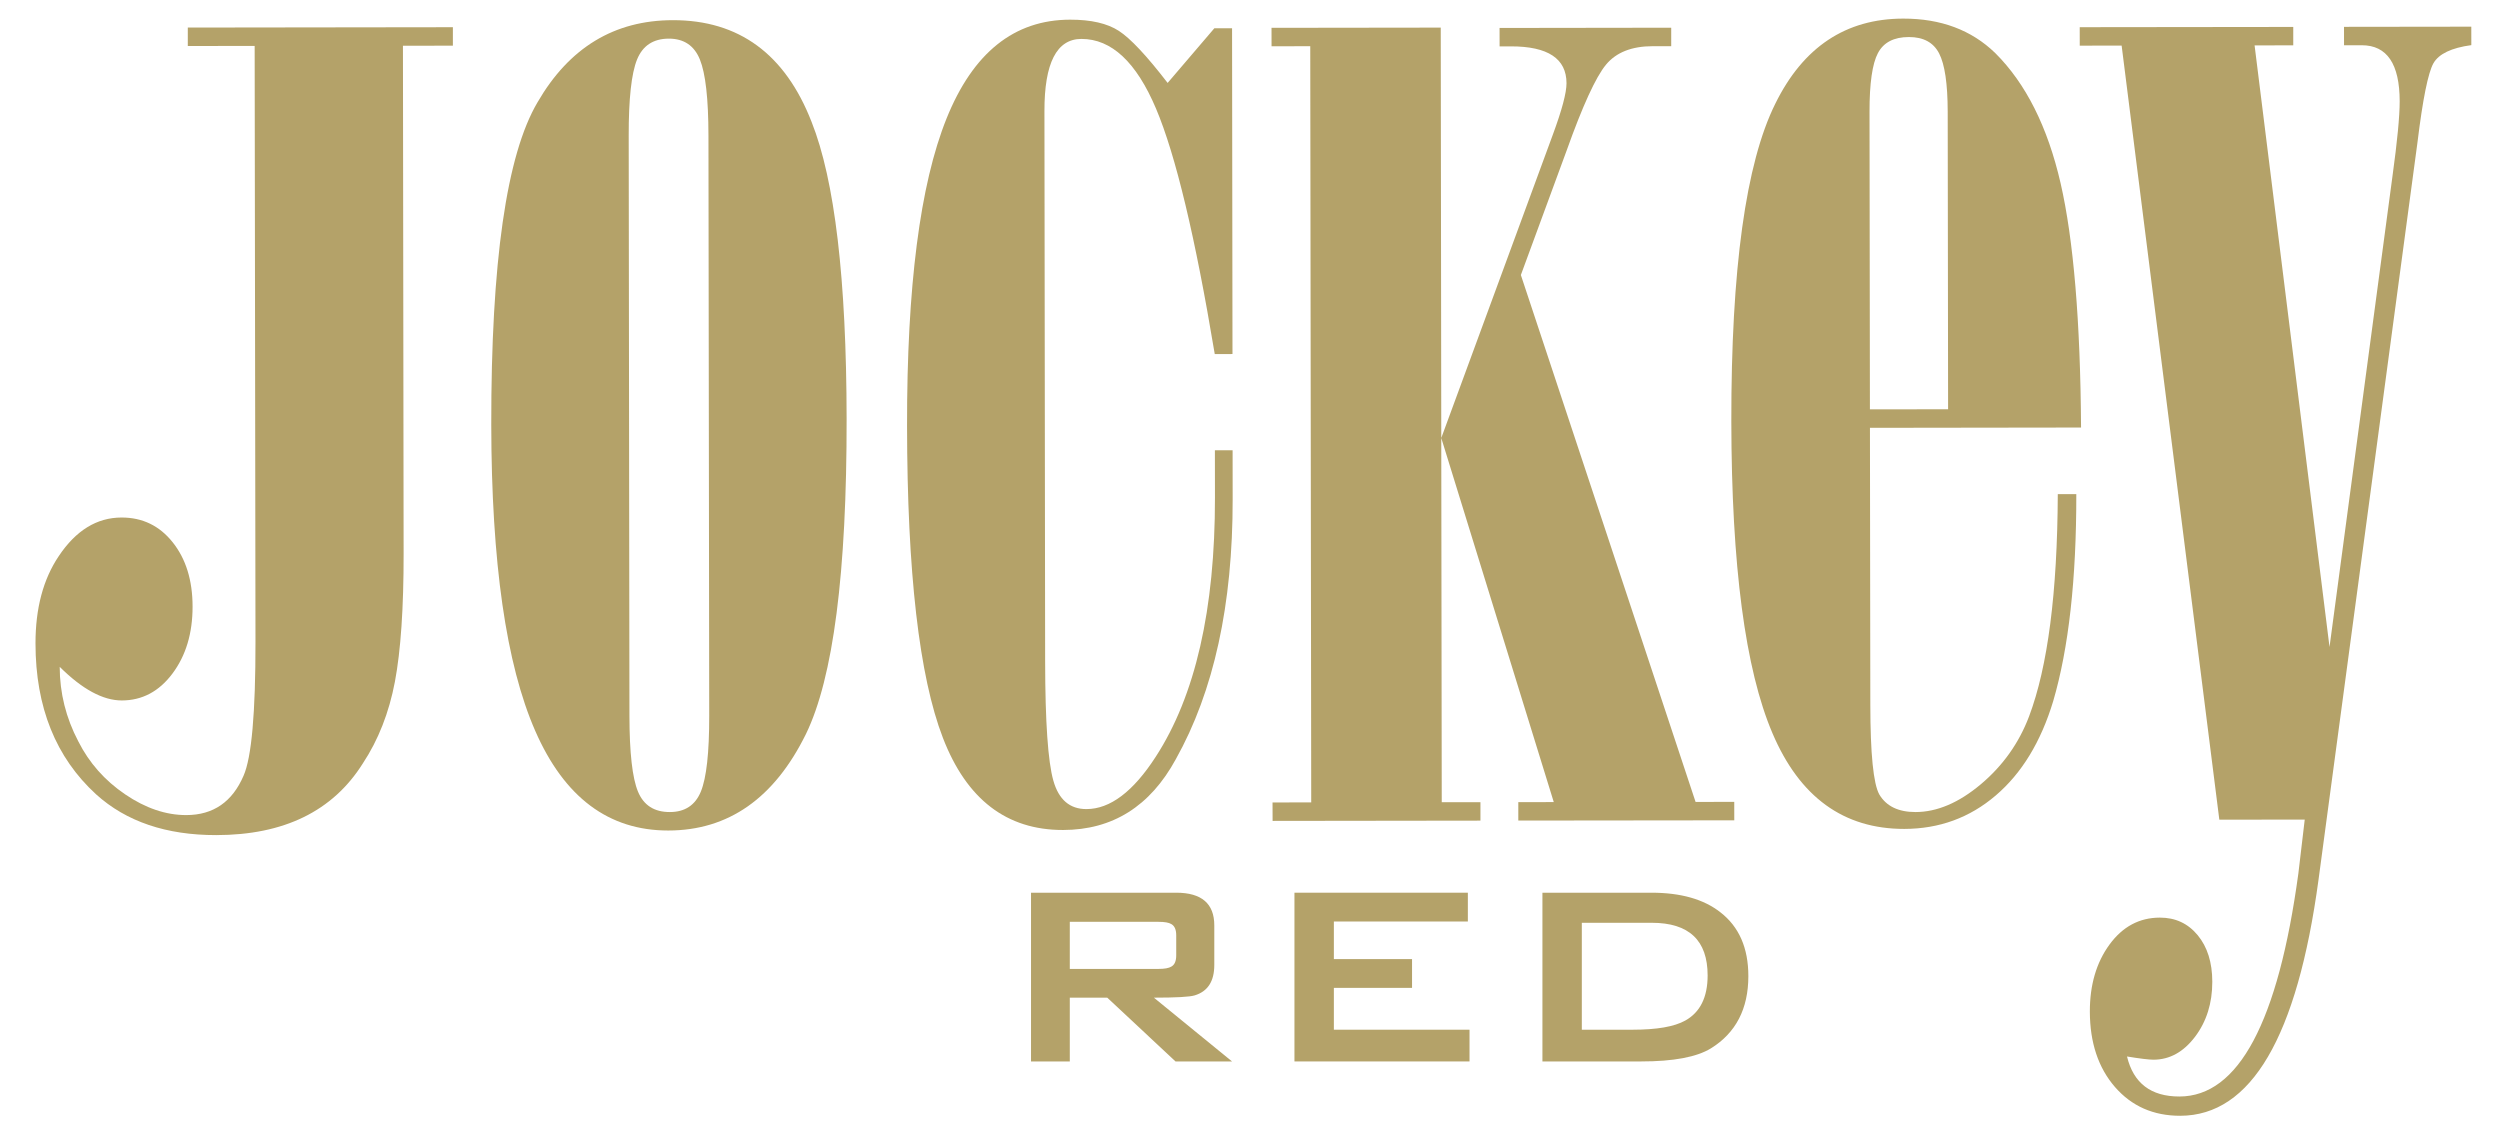 <svg width="235" height="107" viewBox="0 0 235 107" fill="none" xmlns="http://www.w3.org/2000/svg">
<path d="M42.571 2.558V4.294L37.877 4.299L37.94 52.007C37.946 57.134 37.672 61.158 37.122 64.077C36.57 66.99 35.564 69.557 34.101 71.769C31.279 76.253 26.691 78.492 20.327 78.5C15.63 78.505 11.865 77.228 9.038 74.672C5.246 71.204 3.342 66.482 3.337 60.497C3.332 57.181 4.063 54.441 5.523 52.276C7.134 49.861 9.102 48.65 11.425 48.647C13.395 48.645 14.998 49.422 16.238 50.982C17.475 52.537 18.099 54.546 18.102 57.01C18.105 59.524 17.476 61.623 16.214 63.31C14.956 64.996 13.365 65.84 11.449 65.843C9.68 65.843 7.734 64.793 5.613 62.683C5.616 65.147 6.2 67.481 7.363 69.694C8.377 71.703 9.843 73.364 11.762 74.667C13.682 75.973 15.604 76.623 17.521 76.618C20.046 76.612 21.838 75.38 22.895 72.917C23.649 71.209 24.023 67.011 24.015 60.32L23.938 4.315L17.653 4.326V2.591L42.571 2.558Z" fill="#B4A269"/>
<path d="M63.248 1.896C69.458 1.888 73.806 5.08 76.289 11.46C78.467 16.936 79.565 26.238 79.582 39.359C79.6 53.838 78.326 63.719 75.758 68.999C72.787 75.037 68.473 78.061 62.818 78.069C57.213 78.074 53.042 74.952 50.31 68.698C47.572 62.442 46.197 52.853 46.179 39.93C46.16 24.646 47.613 14.541 50.533 9.606C53.507 4.474 57.744 1.904 63.248 1.896ZM59.098 12.762L59.167 67.291C59.172 70.757 59.44 73.134 59.971 74.413C60.505 75.698 61.5 76.337 62.966 76.332C64.381 76.332 65.353 75.69 65.881 74.408C66.407 73.123 66.672 70.746 66.667 67.281L66.595 12.755C66.59 9.284 66.322 6.897 65.788 5.589C65.257 4.285 64.286 3.632 62.871 3.632C61.405 3.635 60.41 4.293 59.881 5.6C59.353 6.904 59.092 9.294 59.098 12.762Z" fill="#B4A269"/>
<path d="M115.814 2.66L115.854 33.279L114.187 33.282C112.355 22.273 110.515 14.581 108.667 10.21C106.816 5.838 104.48 3.654 101.65 3.659C99.326 3.662 98.169 5.925 98.177 10.448L98.243 62.184C98.252 67.868 98.509 71.6 99.016 73.382C99.521 75.169 100.559 76.057 102.125 76.054C104.347 76.052 106.517 74.418 108.633 71.145C112.36 65.408 114.218 57.287 114.206 46.778L114.2 42.328L115.865 42.325L115.87 46.931C115.884 56.834 114.102 64.981 110.525 71.368C108.109 75.798 104.576 78.013 99.929 78.019C94.627 78.029 90.862 75.14 88.635 69.364C86.405 63.585 85.279 53.807 85.263 40.031C85.245 26.959 86.481 17.33 88.975 11.141C91.465 4.953 95.336 1.857 100.588 1.849C102.558 1.846 104.084 2.198 105.17 2.901C106.256 3.603 107.788 5.235 109.758 7.795L114.147 2.66H115.814V2.66Z" fill="#B4A269"/>
<path d="M135.43 2.595L135.48 41.17L145.97 12.649C146.824 10.336 147.252 8.727 147.252 7.823C147.249 5.511 145.505 4.354 142.021 4.359H140.962L140.959 2.628L157.094 2.605V4.342H155.352C153.385 4.344 151.916 4.926 150.961 6.082C150.005 7.24 148.77 9.931 147.262 14.157L142.961 25.851L159.384 75.381L163.02 75.376L163.022 77.11L142.721 77.133V75.402L146.054 75.396L135.479 41.17L135.524 75.407H139.162V77.139L119.624 77.165L119.618 75.431L123.255 75.426L123.164 4.344L119.526 4.349L119.523 2.616L135.43 2.595Z" fill="#B4A269"/>
<path d="M195.173 46.448C195.183 54.442 194.458 60.928 193.001 65.906C191.846 69.731 190.044 72.689 187.598 74.775C185.153 76.867 182.288 77.913 179.002 77.918C173.299 77.924 169.167 74.926 166.611 68.922C164.049 62.914 162.764 53.151 162.745 39.627C162.726 25.299 164.104 15.343 166.873 9.758C169.491 4.425 173.503 1.754 178.906 1.749C182.44 1.743 185.318 2.823 187.546 4.981C190.426 7.842 192.478 11.924 193.697 17.227C194.913 22.53 195.556 30.185 195.619 40.188L175.775 40.216L175.81 66.232C175.815 70.859 176.097 73.674 176.654 74.678C177.308 75.783 178.446 76.333 180.064 76.333C182.084 76.328 184.128 75.461 186.197 73.721C188.262 71.984 189.775 69.862 190.731 67.345C192.494 62.666 193.392 55.701 193.432 46.451L195.173 46.448ZM175.772 38.479L183.121 38.471L183.084 10.489C183.079 7.876 182.811 6.052 182.28 5.026C181.749 3.993 180.801 3.479 179.437 3.482C178.024 3.482 177.056 3.986 176.524 4.993C175.993 6 175.733 7.836 175.735 10.499L175.772 38.479Z" fill="#B4A269"/>
<path d="M195.494 2.556L215.566 2.532V4.263L211.931 4.266L218.975 60.82L224.895 16.543C225.346 13.276 225.57 10.938 225.57 9.53C225.567 6.01 224.378 4.251 222.006 4.253L220.339 4.256L220.336 2.523L232.302 2.507L232.305 4.242C230.439 4.496 229.252 5.064 228.745 5.942C228.245 6.825 227.741 9.302 227.244 13.373L217.941 82.693C215.939 97.476 211.609 104.872 204.945 104.883C202.417 104.886 200.373 103.981 198.804 102.176C197.237 100.368 196.452 98.004 196.446 95.091C196.443 92.575 197.059 90.476 198.293 88.789C199.528 87.102 201.102 86.259 203.025 86.256C204.488 86.253 205.677 86.808 206.588 87.914C207.497 89.016 207.953 90.475 207.956 92.284C207.958 94.293 207.419 96.016 206.336 97.454C205.25 98.887 203.952 99.606 202.439 99.612C201.985 99.612 201.151 99.506 199.938 99.31C200.543 101.819 202.189 103.074 204.865 103.072C210.42 103.064 214.147 96.072 216.048 82.092L216.645 77.04L208.617 77.051L199.434 4.286L195.496 4.291L195.494 2.556Z" fill="#B4A269"/>
<path d="M115.814 99.778H110.501L104.082 93.78H100.561V99.778H96.916V83.914H110.565C112.952 83.914 114.144 84.939 114.144 86.991V90.708C114.144 92.244 113.528 93.198 112.293 93.568C111.821 93.709 110.544 93.78 108.465 93.78L115.814 99.778ZM110.565 89.814V87.911C110.565 87.377 110.406 87.031 110.104 86.864C109.875 86.721 109.474 86.652 108.898 86.652H100.561V91.078H108.898C109.474 91.078 109.875 91.004 110.104 90.861C110.406 90.697 110.565 90.349 110.565 89.814Z" fill="#B4A269"/>
<path d="M138.135 99.775H121.679V83.914H137.978V86.621H125.383V90.155H132.732V92.86H125.383V96.793H138.135V99.775Z" fill="#B4A269"/>
<path d="M164.345 91.755C164.345 94.829 163.172 97.092 160.825 98.546C159.487 99.366 157.307 99.775 154.28 99.775H144.988V83.914H155.236C157.995 83.914 160.156 84.527 161.72 85.759C163.469 87.112 164.345 89.108 164.345 91.755ZM160.517 91.691C160.517 88.392 158.765 86.742 155.268 86.742H148.691V96.793H153.479C155.744 96.793 157.387 96.508 158.417 95.931C159.816 95.154 160.517 93.74 160.517 91.691Z" fill="#B4A269"/>
</svg>
